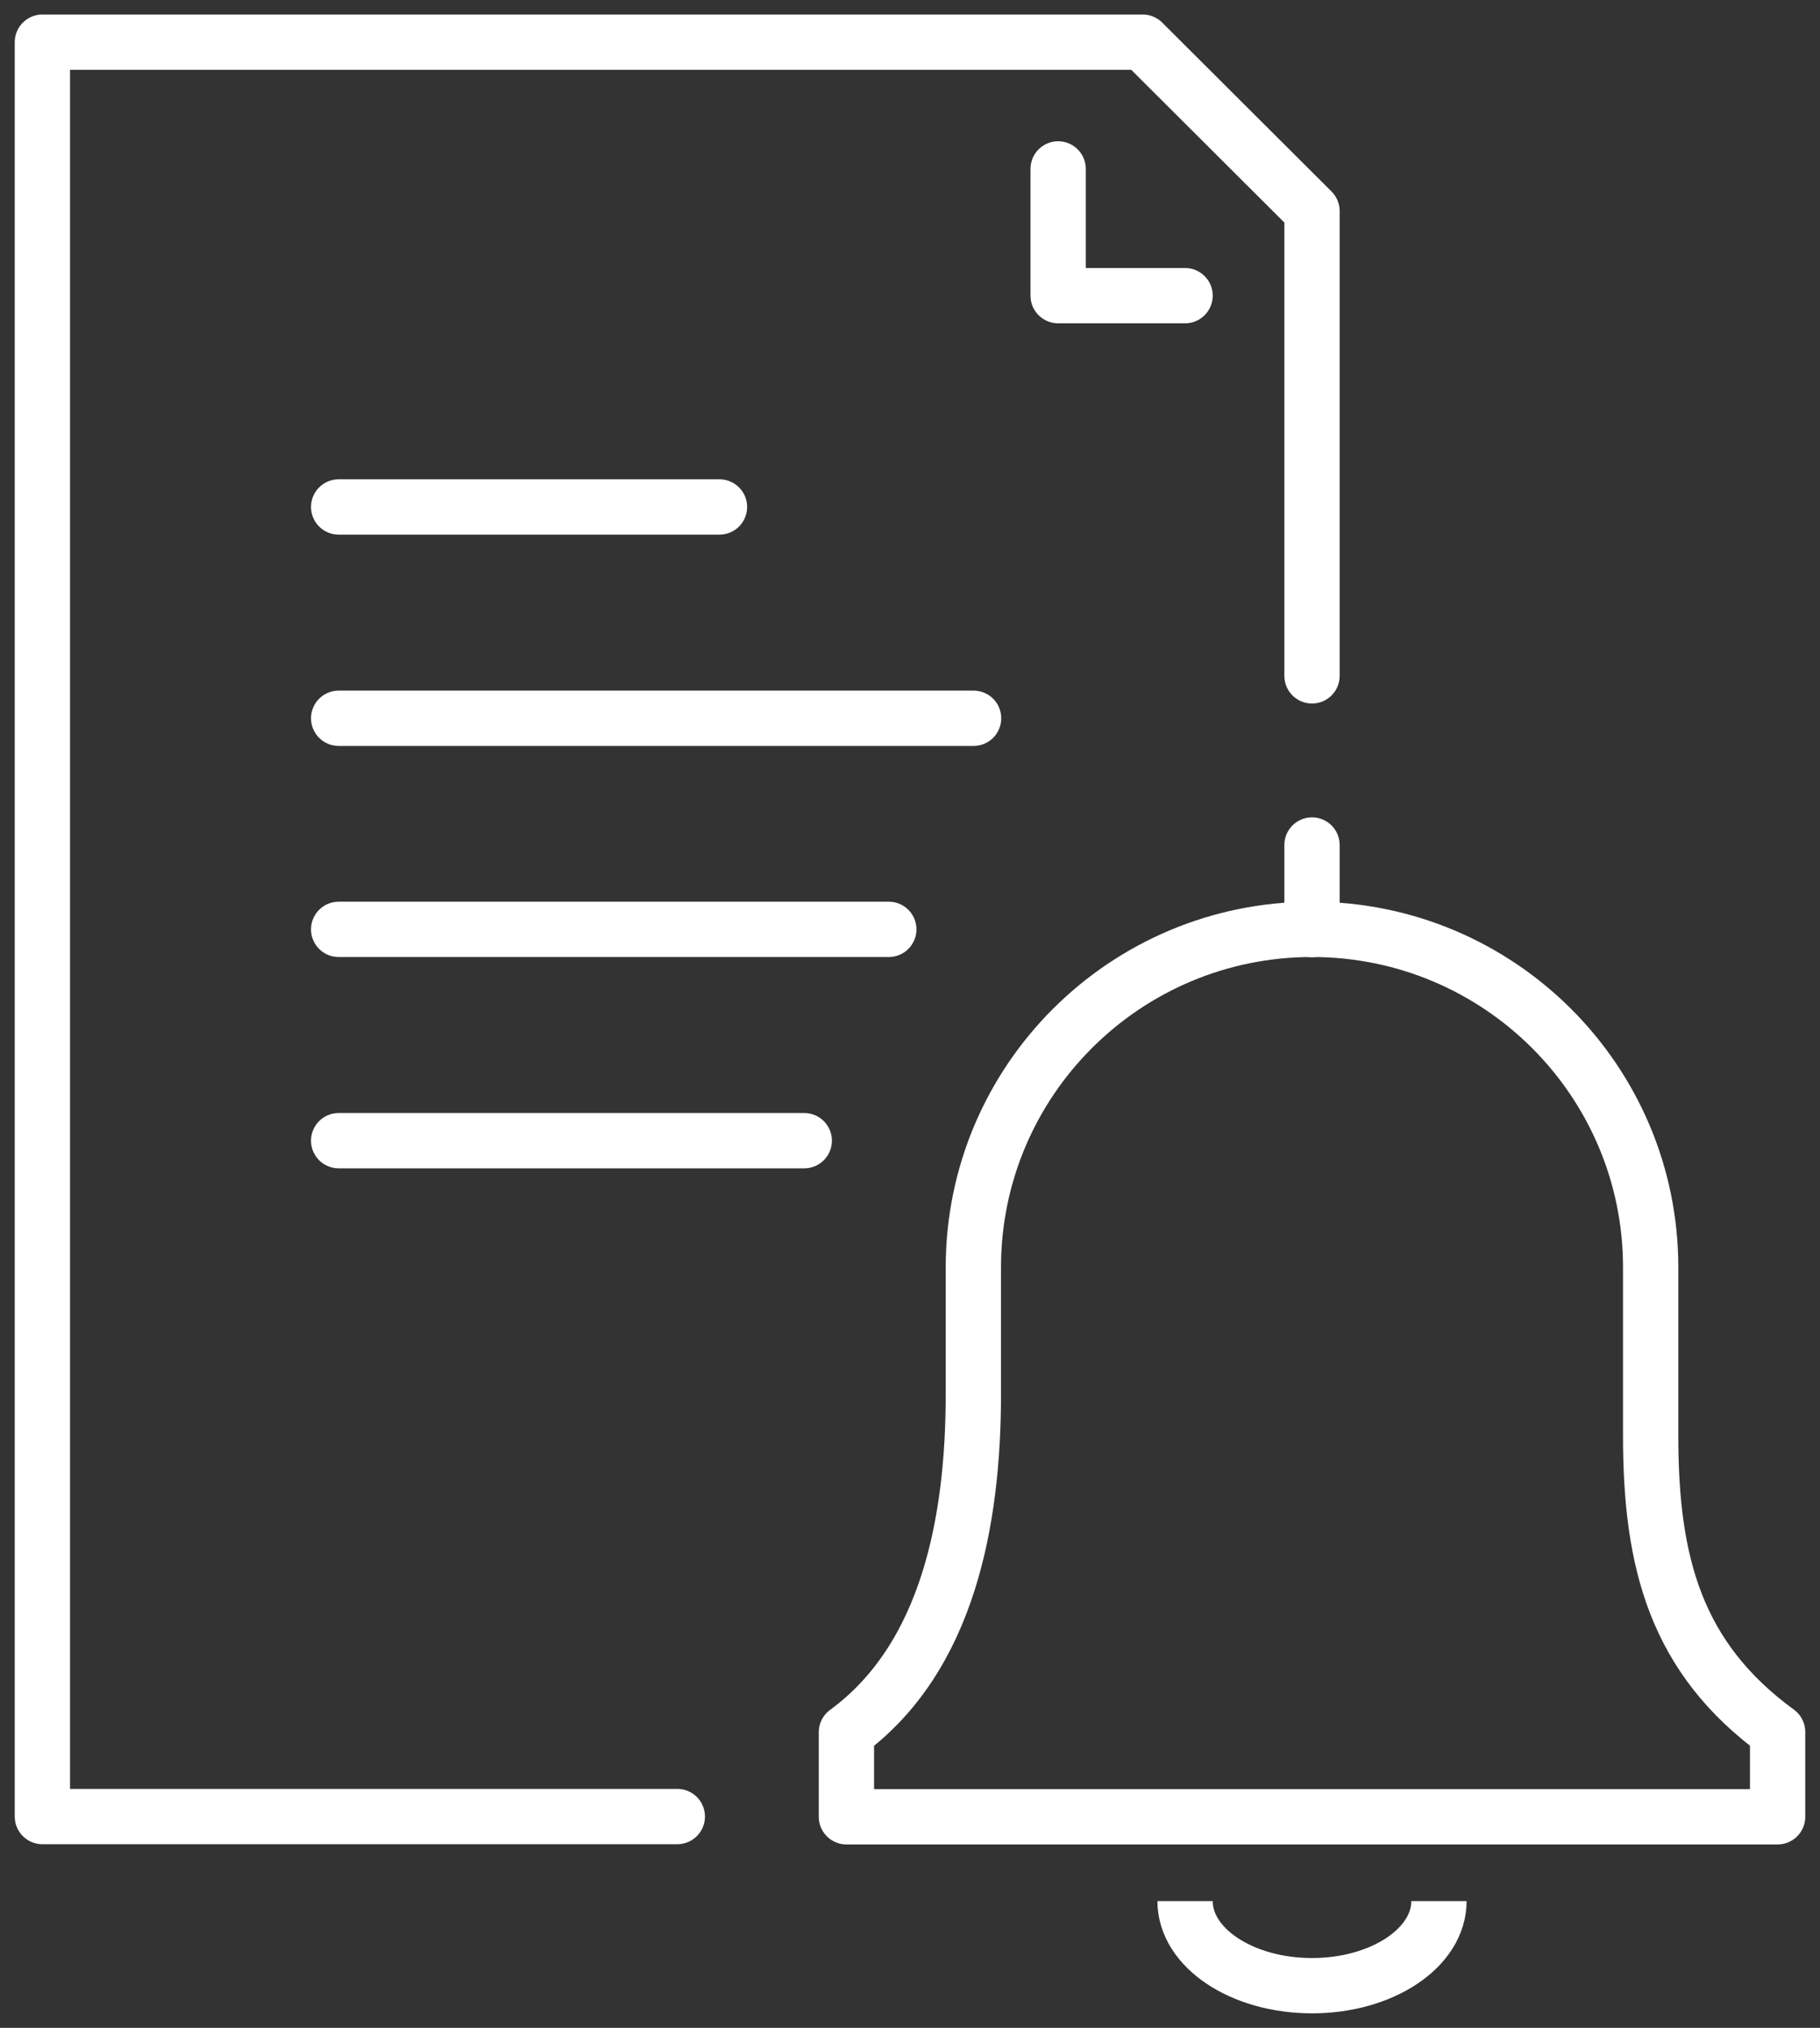 <?xml version="1.0" encoding="UTF-8"?>
<svg id="Layer_2" data-name="Layer 2" xmlns="http://www.w3.org/2000/svg" xmlns:xlink="http://www.w3.org/1999/xlink" viewBox="0 0 79 88">
  <rect x="0" y="0" width="79" height="88" fill="#333333" stroke="none"/>
  <defs>
    <style>
      .cls-1, .cls-2 {
        stroke-linecap: round;
      }

      .cls-1, .cls-2, .cls-3 {
        stroke: #fff;
        stroke-width: 2.4px;
      }

      .cls-1, .cls-2, .cls-3, .cls-4 {
        fill: none;
      }

      .cls-1, .cls-3 {
        stroke-linejoin: round;
      }

      .cls-2 {
        stroke-miterlimit: 10;
      }

      .cls-5 {
        clip-path: url(#clippath);
      }
    </style>
    <clipPath id="clippath">
      <rect class="cls-4" width="79" height="88"/>
    </clipPath>
  </defs>
  <g id="Layer_1-2" data-name="Layer 1">
    <g class="cls-5">
      <path class="cls-1" d="M29.4,78.83H1.84V1.83H49.6l7.35,7.33V29.33"/>
      <path class="cls-1" d="M45.93,7.33v5.5h5.51"/>
      <path class="cls-1" d="M14.7,31.17h27.56"/>
      <path class="cls-1" d="M14.7,22H31.23"/>
      <path class="cls-1" d="M14.7,40.33h23.88"/>
      <path class="cls-1" d="M14.7,49.5h20.21"/>
      <path class="cls-2" d="M56.95,36.67v3.67"/>
      <path class="cls-3" d="M77.16,78.83v-3.67c-4.41-3.22-5.51-7.33-5.51-12.83v-7.33c0-8.1-6.58-14.67-14.7-14.67s-14.7,6.57-14.7,14.67v5.5c0,5.5-1.1,11.44-5.51,14.67v3.67h40.42Z"/>
      <path class="cls-3" d="M62.46,82.5c0,2.03-2.47,3.67-5.51,3.67s-5.51-1.64-5.51-3.67"/>
    </g>
  </g>
</svg>